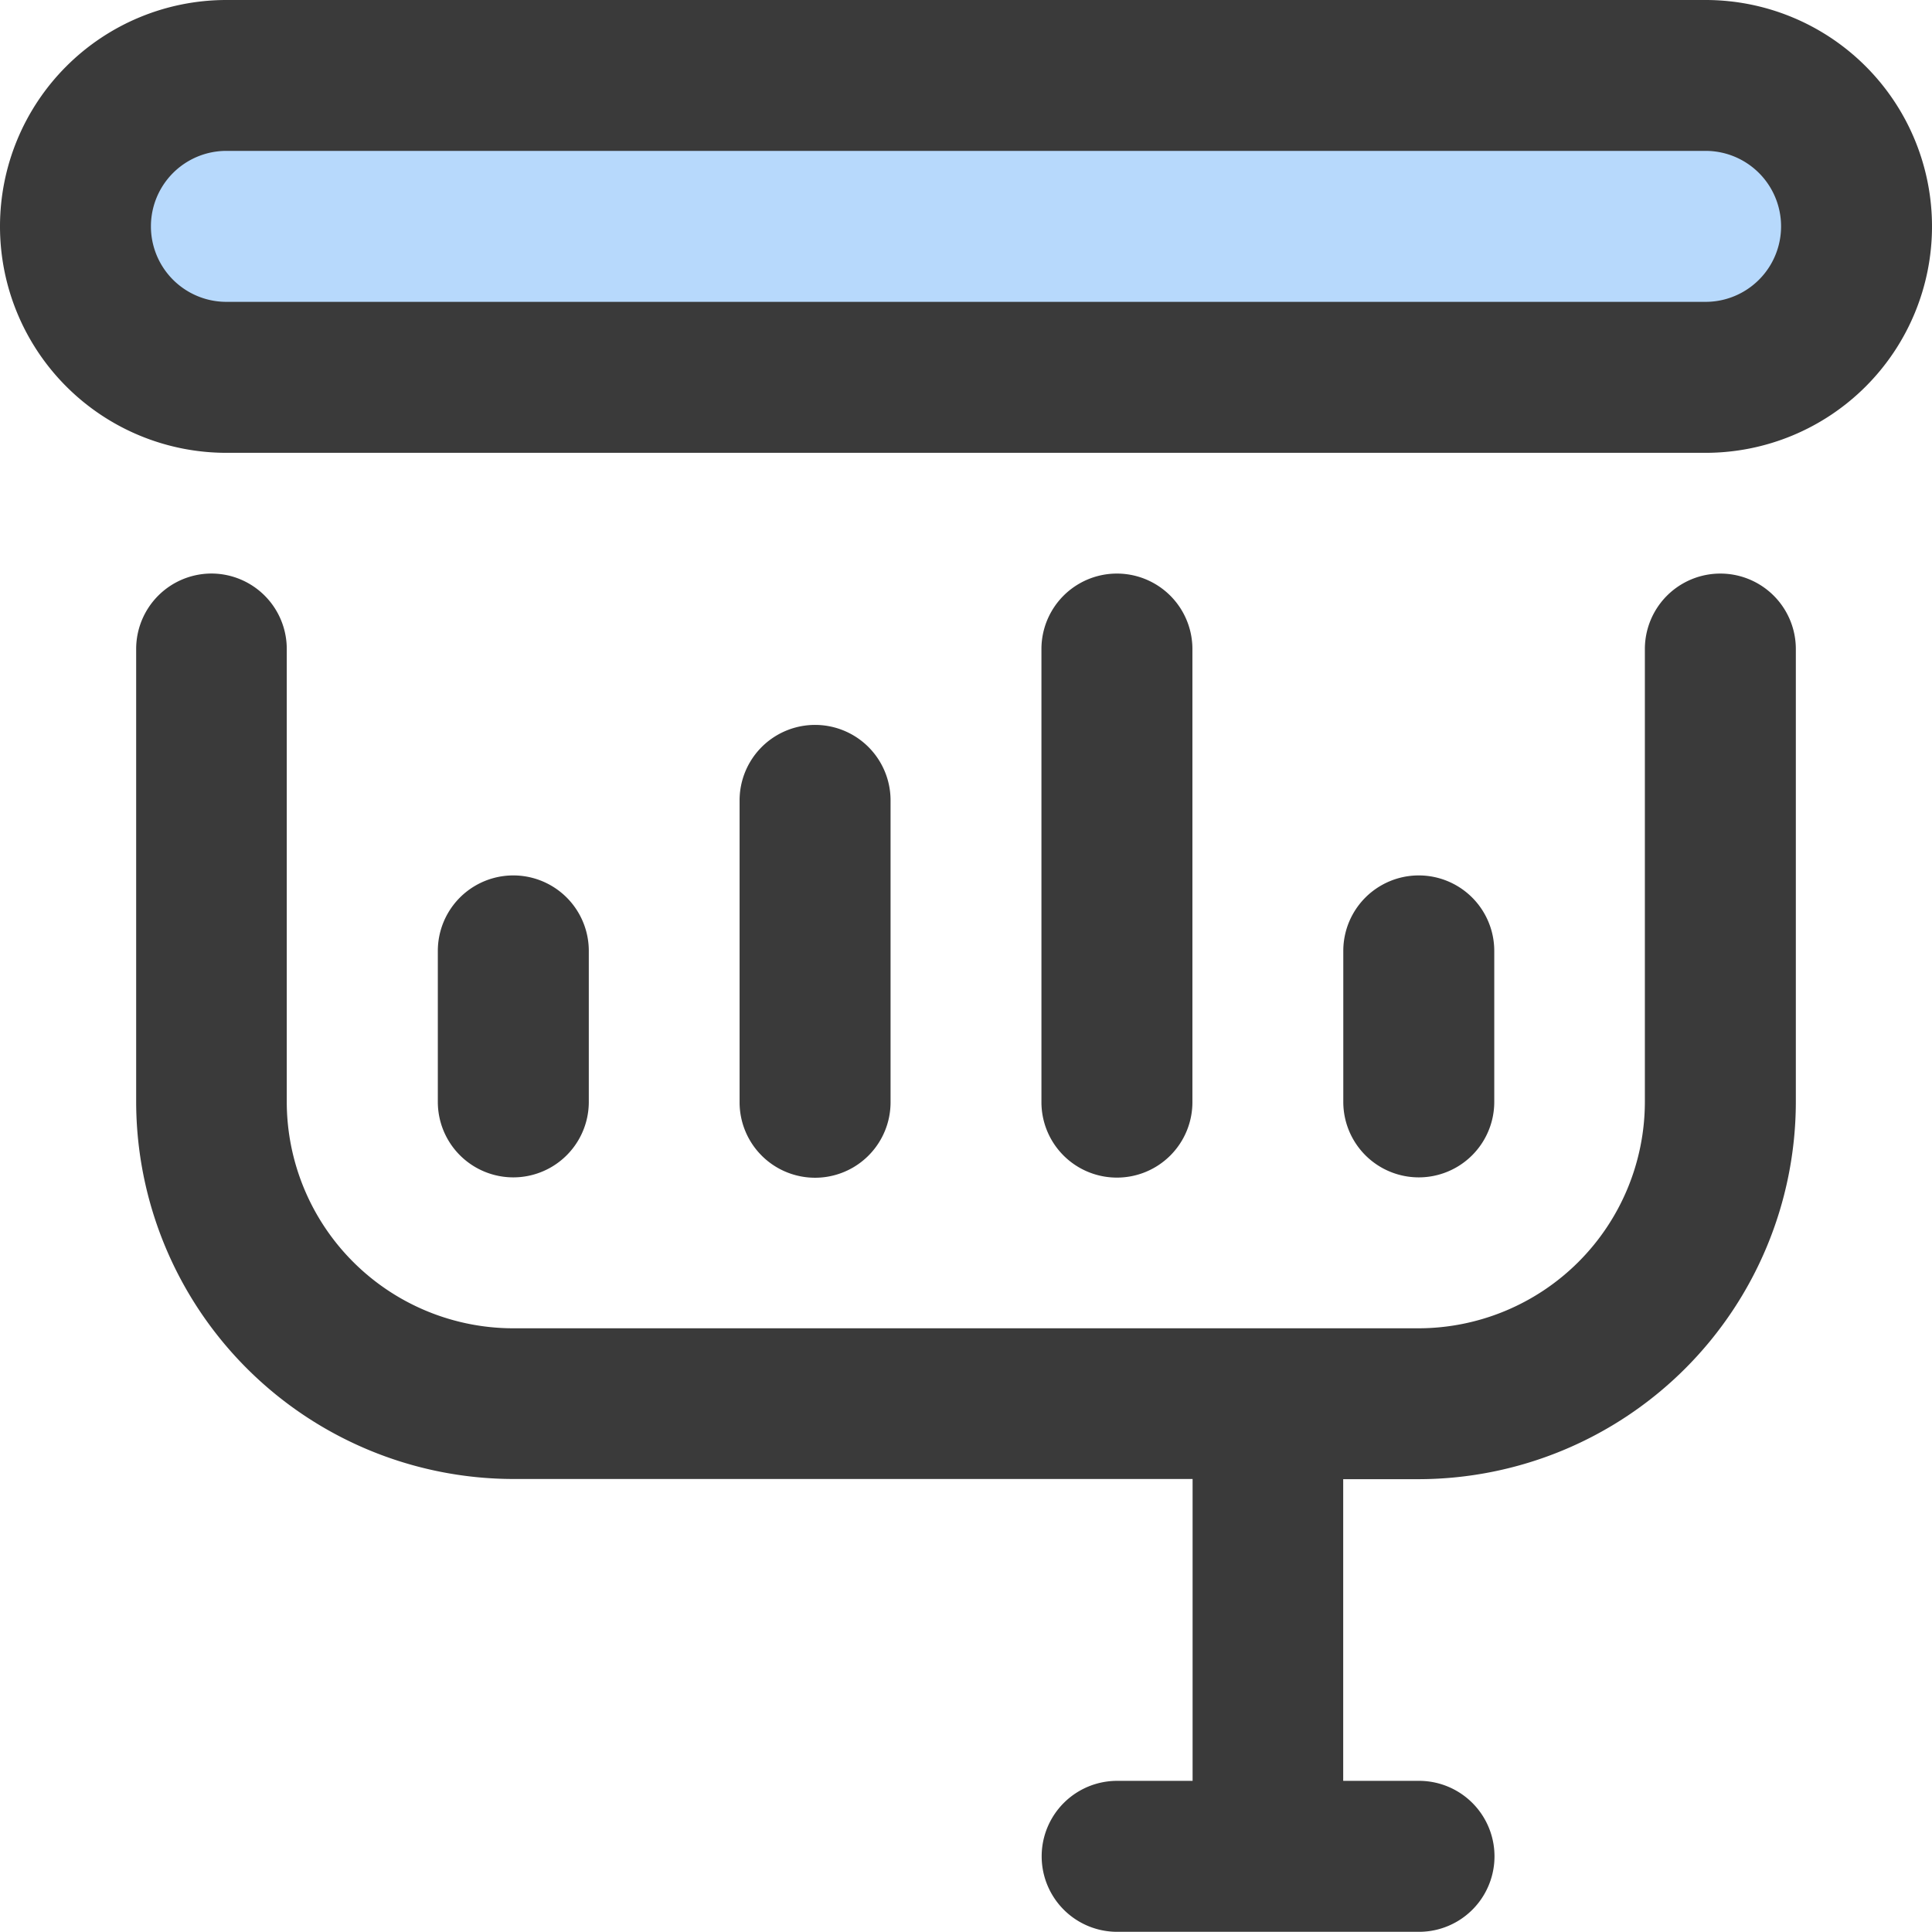 <svg xmlns="http://www.w3.org/2000/svg" width="21" height="21" viewBox="0 0 21 21">
    <defs>
        <clipPath id="861ispa5ra">
            <path data-name="사각형 8999" transform="translate(26 418)" style="stroke:#707070;fill:#3a3a3a" d="M0 0h21v21H0z"/>
        </clipPath>
    </defs>
    <g data-name="22">
        <path data-name="사각형 9022" transform="translate(1 1)" style="fill:#b7d9fc" d="M0 0h19v3H0z"/>
        <g data-name="마스크 그룹 13712" style="clip-path:url(#861ispa5ra)" transform="translate(-26 -418)">
            <path data-name="패스 17750" d="M12.141 12.8a.82.82 0 0 0 .82-.82V7.055a.82.82 0 0 0-1.641 0v4.922a.82.82 0 0 0 .821.823z" style="fill:#3a3a3a" transform="translate(26 418)"/>
            <path data-name="패스 17751" d="M18.539 0H2.461a2.461 2.461 0 0 0 0 4.922h16.078a2.461 2.461 0 0 0 0-4.922zm0 3.281H2.461a.82.82 0 0 1 0-1.641h16.078a.82.82 0 0 1 0 1.641z" style="fill:#3a3a3a" transform="translate(26 418)"/>
            <path data-name="패스 17752" d="M2.3 6.234a.82.82 0 0 0-.82.82v4.922a4.106 4.106 0 0 0 4.1 4.1h7.383v3.281h-.82a.82.82 0 0 0 0 1.641h3.281a.82.82 0 0 0 0-1.641H14.6v-3.279h.82a4.106 4.106 0 0 0 4.1-4.1V7.055a.82.82 0 0 0-1.641 0v4.922a2.464 2.464 0 0 1-2.461 2.461h-9.84a2.464 2.464 0 0 1-2.461-2.461V7.055a.82.82 0 0 0-.817-.821z" style="fill:#3a3a3a" transform="translate(26 418)"/>
            <path data-name="패스 17753" d="M6.4 11.977v-1.641a.82.82 0 0 0-1.641 0v1.641a.82.82 0 0 0 1.641 0z" style="fill:#3a3a3a" transform="translate(26 418)"/>
            <path data-name="패스 17754" d="M9.68 11.977V8.7a.82.82 0 0 0-1.641 0v3.281a.82.82 0 0 0 1.641 0z" style="fill:#3a3a3a" transform="translate(26 418)"/>
            <path data-name="패스 17755" d="M16.242 11.977v-1.641a.82.82 0 0 0-1.641 0v1.641a.82.82 0 0 0 1.641 0z" style="fill:#3a3a3a" transform="translate(26 418)"/>
        </g>
    </g>
</svg>
